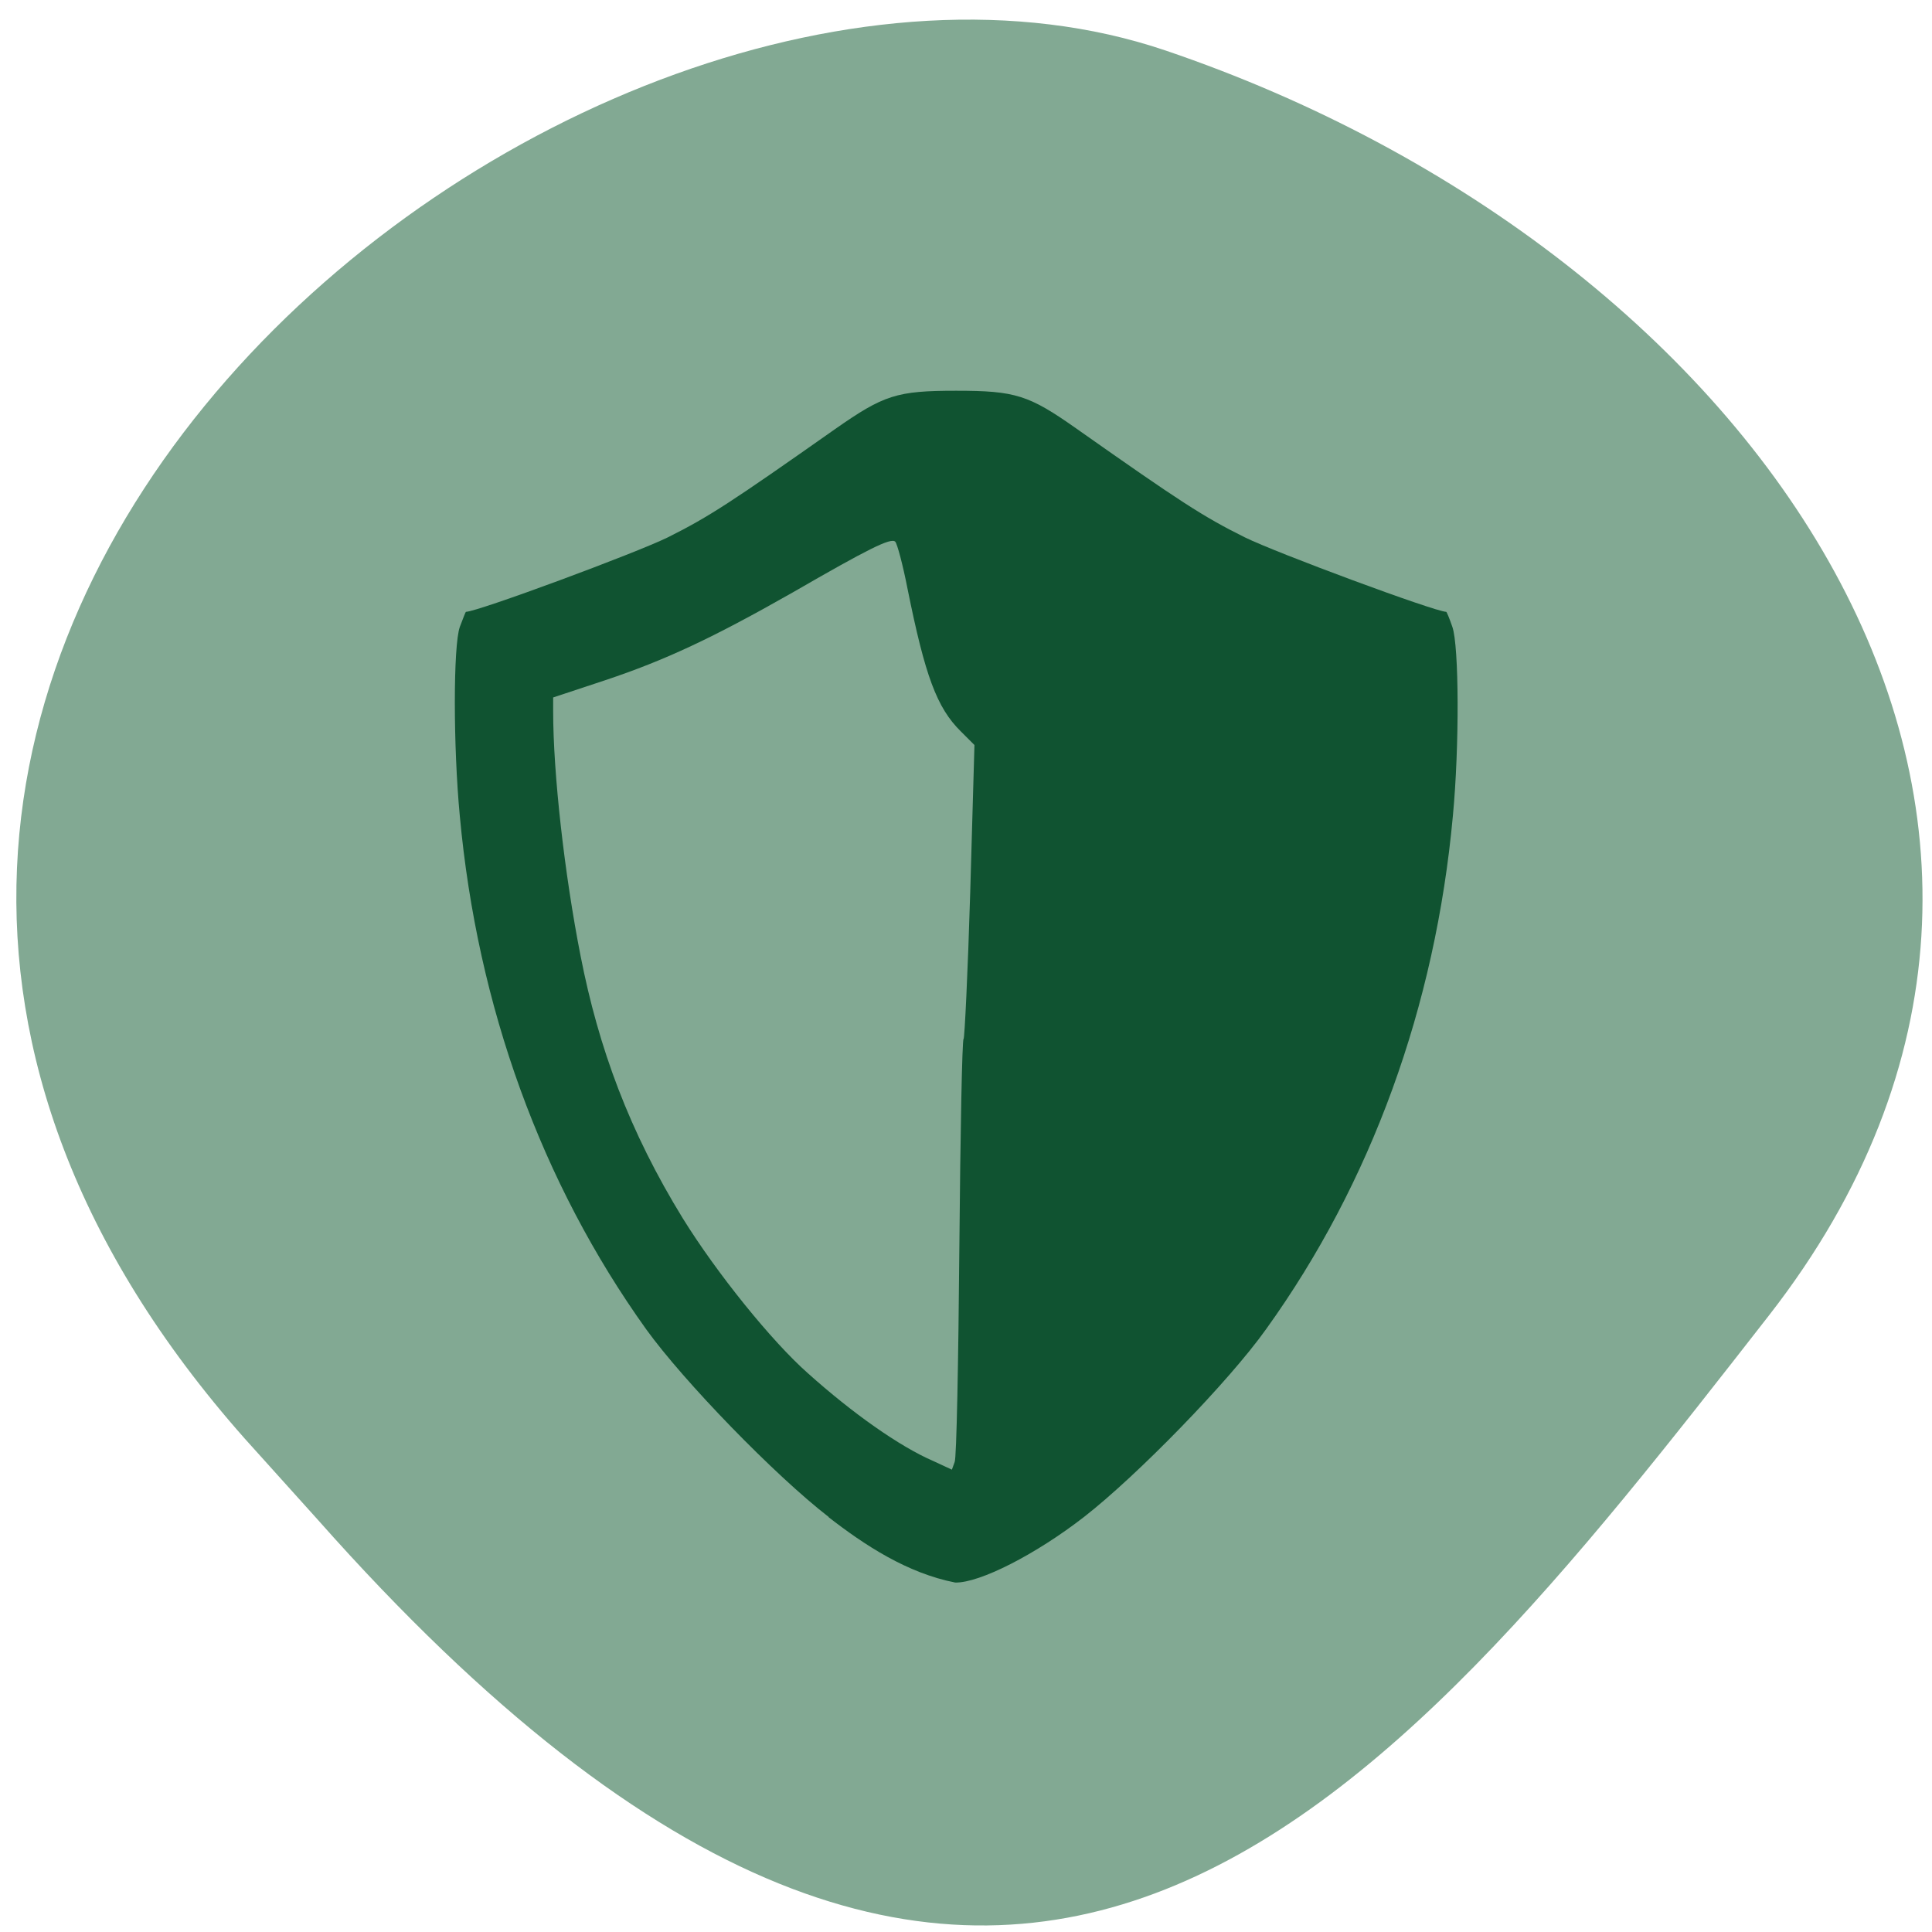 <svg xmlns="http://www.w3.org/2000/svg" viewBox="0 0 16 16"><path d="m 2.027 11.914 c -5.66 -6.391 2.719 -13.16 7.625 -11.496 c 4.906 1.664 8.203 6.359 5 10.473 c -3.207 4.117 -6.355 8.09 -12.02 1.695" fill="#82a993"/><path d="m 6.863 12.563 c -0.445 -0.344 -1.199 -1.121 -1.512 -1.555 c -0.867 -1.211 -1.398 -2.672 -1.543 -4.25 c -0.055 -0.578 -0.055 -1.41 0 -1.566 c 0.027 -0.07 0.047 -0.125 0.051 -0.125 c 0.105 -0.004 1.41 -0.488 1.672 -0.617 c 0.344 -0.172 0.527 -0.293 1.387 -0.898 c 0.402 -0.281 0.508 -0.316 1 -0.316 c 0.492 0 0.602 0.035 1 0.316 c 0.859 0.605 1.047 0.727 1.391 0.898 c 0.262 0.129 1.566 0.613 1.668 0.617 c 0.004 0 0.027 0.055 0.051 0.125 c 0.055 0.156 0.059 0.988 0.004 1.566 c -0.145 1.578 -0.676 3.039 -1.547 4.25 c -0.309 0.434 -1.066 1.211 -1.508 1.555 c -0.398 0.309 -0.863 0.547 -1.066 0.543 c -0.398 -0.078 -0.75 -0.309 -1.051 -0.543" fill="#105331"/><path d="m 7.73 12.1 c -0.281 -0.121 -0.672 -0.398 -1.039 -0.727 c -0.301 -0.266 -0.754 -0.828 -1.035 -1.281 c -0.445 -0.723 -0.699 -1.414 -0.848 -2.176 c -0.133 -0.676 -0.227 -1.508 -0.227 -2.027 v -0.113 l 0.426 -0.141 c 0.504 -0.168 0.895 -0.352 1.555 -0.727 c 0.629 -0.363 0.816 -0.457 0.852 -0.422 c 0.016 0.016 0.063 0.191 0.102 0.391 c 0.145 0.719 0.242 0.984 0.441 1.18 l 0.113 0.113 l -0.035 1.219 c -0.02 0.668 -0.047 1.215 -0.055 1.215 c -0.012 0 -0.027 0.777 -0.035 1.723 c -0.008 0.945 -0.023 1.75 -0.039 1.781 l -0.023 0.063" fill="#82a993"/></svg>
